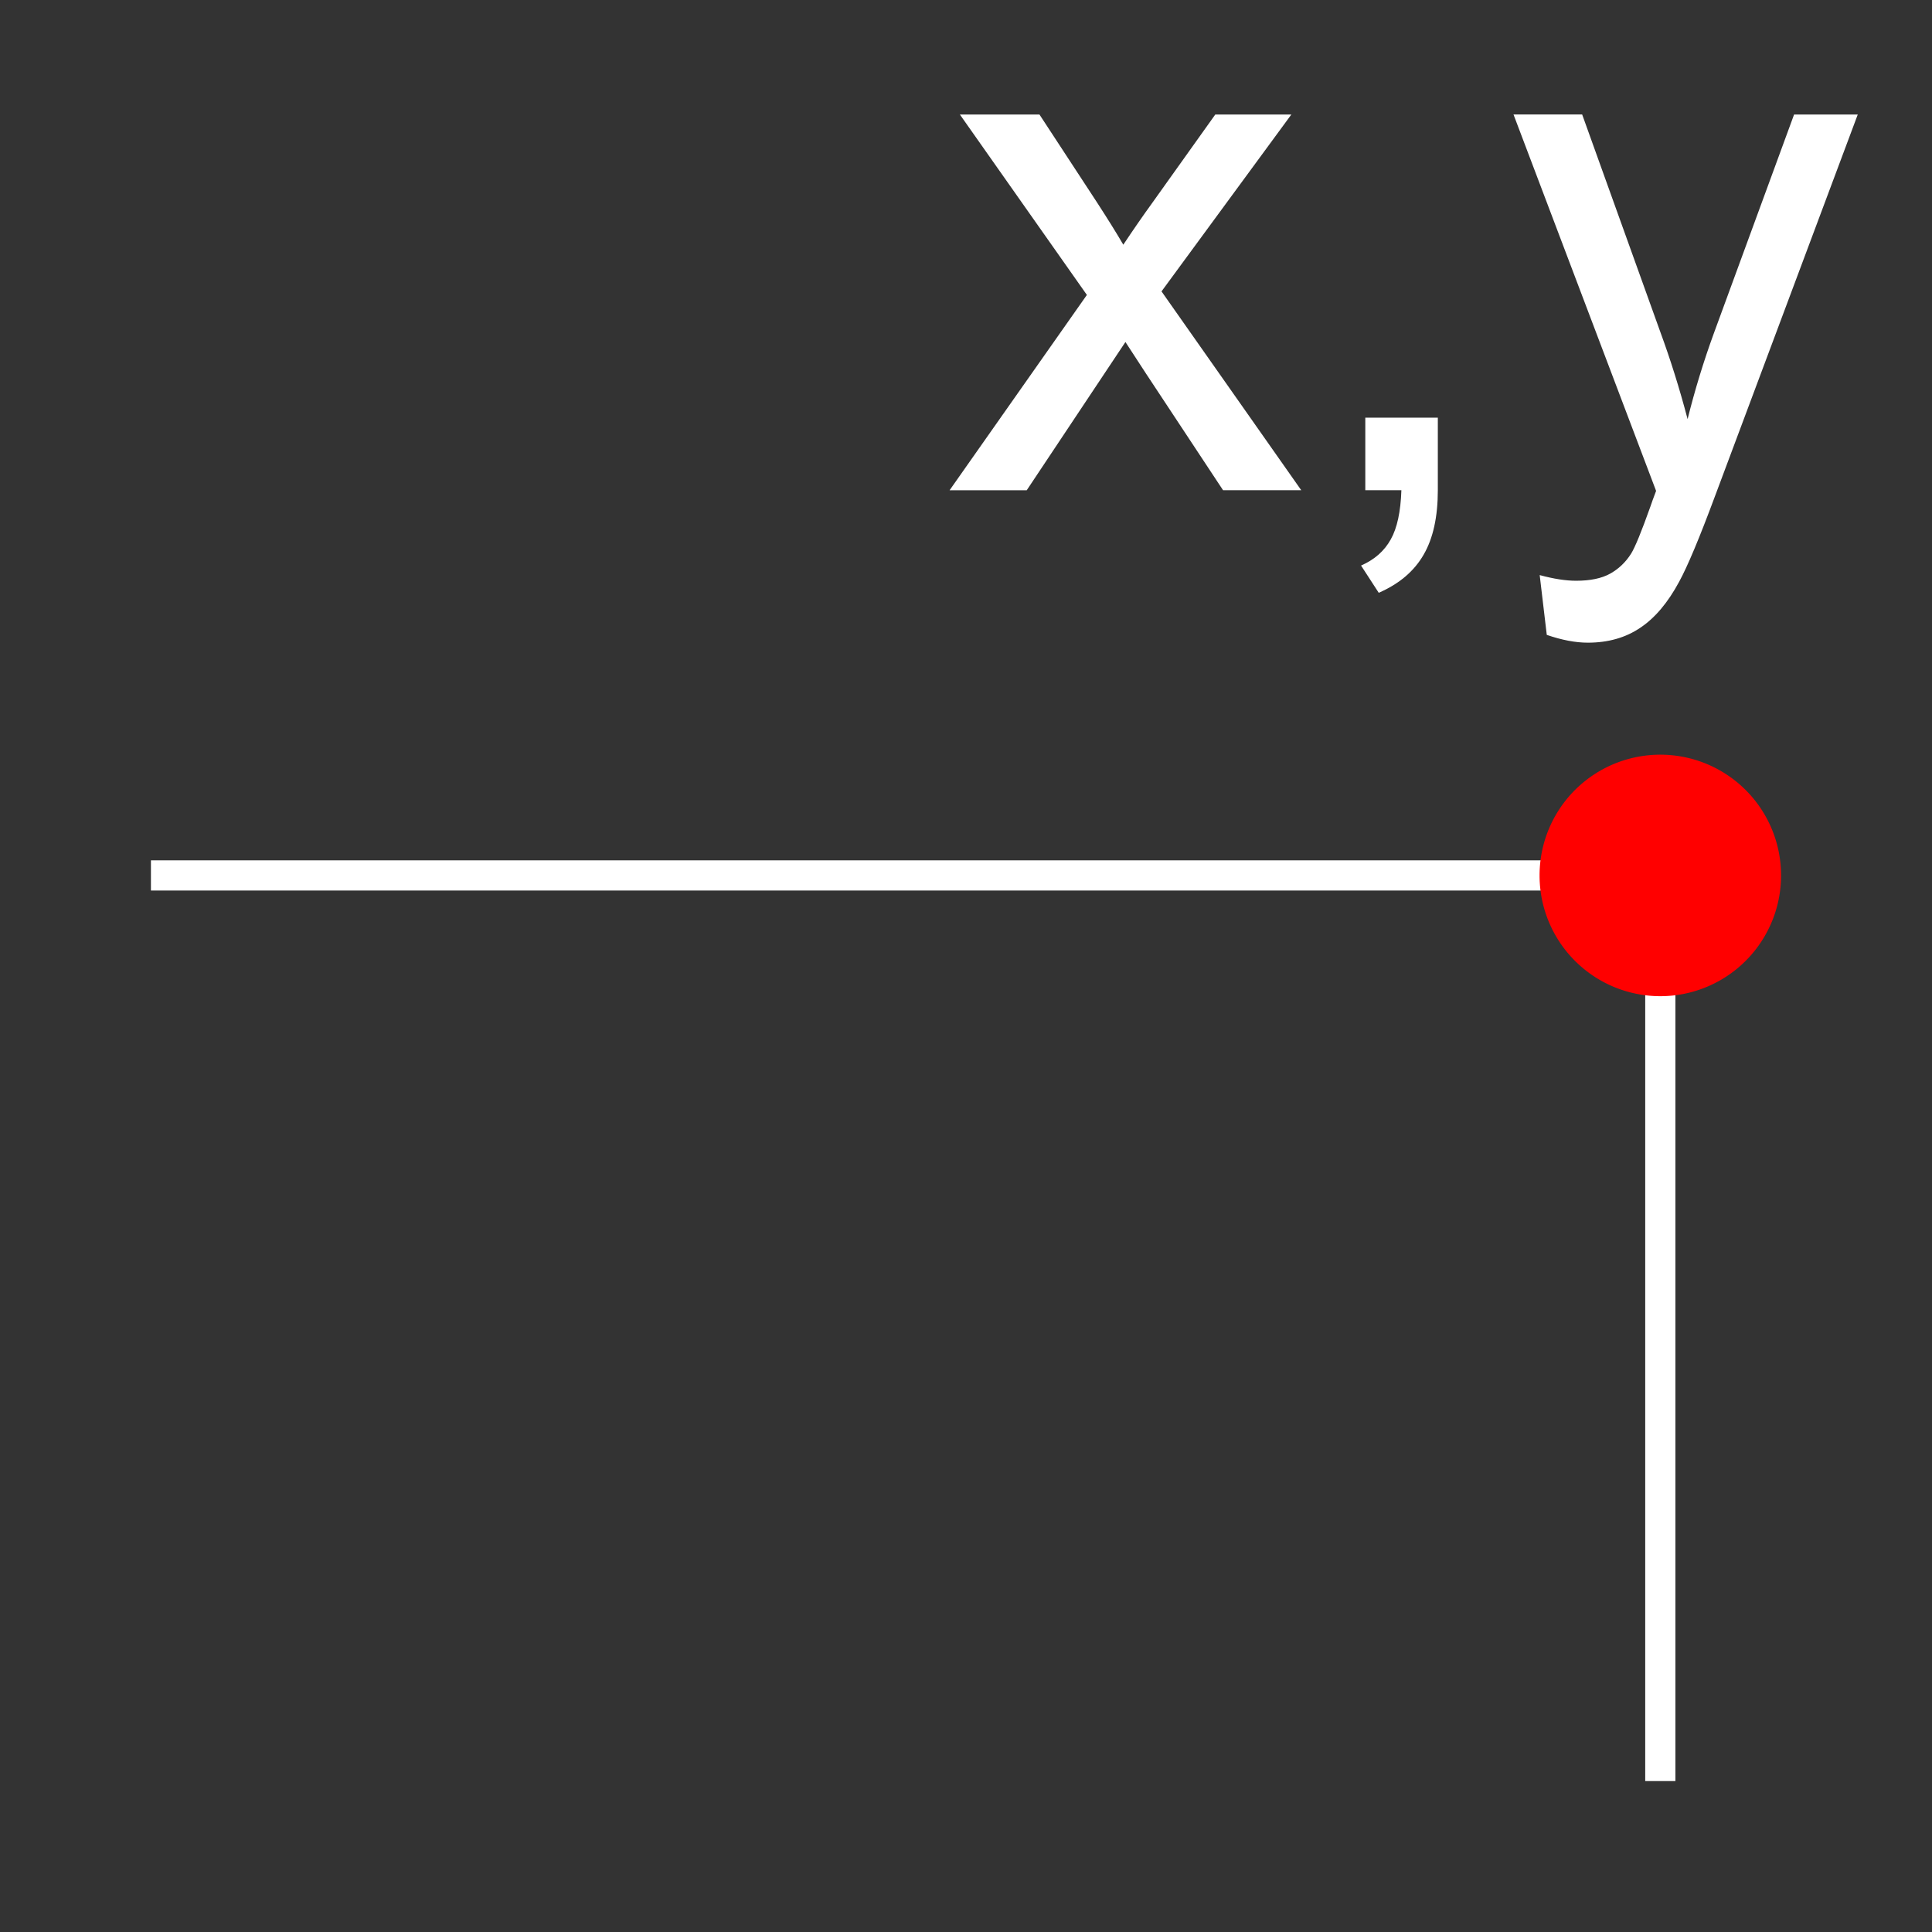 <svg xmlns="http://www.w3.org/2000/svg" viewBox="0 0 512 512"><rect x="0" y="0" width="512" height="512" fill="#333333" stroke="none"/><g transform="translate(0 492)"><path transform="translate(0-492)" d="m440 472v-240" fill="none" stroke="#fff" stroke-width="8"/><g transform="matrix(1.5 0 0 1.5-214 219.91)" fill="#fff"><path d="m310.44-388l24.25-34.5-22.438-31.875h14.06l10.188 15.563c1.917 2.958 3.458 5.438 4.625 7.438 1.833-2.75 3.521-5.187 5.063-7.313l11.188-15.688h13.438l-22.938 31.25 24.688 35.13h-13.813l-13.625-20.625-3.625-5.563-17.438 26.19h-13.625"/><path d="m383.88-388v-12.813h12.813v12.813c0 4.708-.833 8.5-2.5 11.375-1.667 2.917-4.313 5.167-7.938 6.75l-3.125-4.813c2.375-1.042 4.125-2.583 5.25-4.625 1.125-2 1.75-4.896 1.875-8.688h-6.375"/><path d="m415.94-362.44l-1.25-10.563c2.458.667 4.604 1 6.438 1 2.5 0 4.5-.417 6-1.25 1.5-.833 2.729-2 3.688-3.5.708-1.125 1.854-3.917 3.438-8.375.208-.625.542-1.542 1-2.75l-25.19-66.5h12.13l13.813 38.438c1.792 4.875 3.396 10 4.813 15.375 1.292-5.167 2.833-10.208 4.625-15.12l14.188-38.688h11.25l-25.25 67.5c-2.708 7.292-4.813 12.312-6.313 15.06-2 3.708-4.292 6.417-6.875 8.125-2.583 1.75-5.667 2.625-9.25 2.625-2.167 0-4.583-.458-7.25-1.375"/></g><path d="m40-260h400" fill="none" stroke="#fff" stroke-width="8"/><path d="m408-260a32 32 0 1 1 64 0 32 32 0 0 1 -64 0" fill="#f00"/></g></svg>